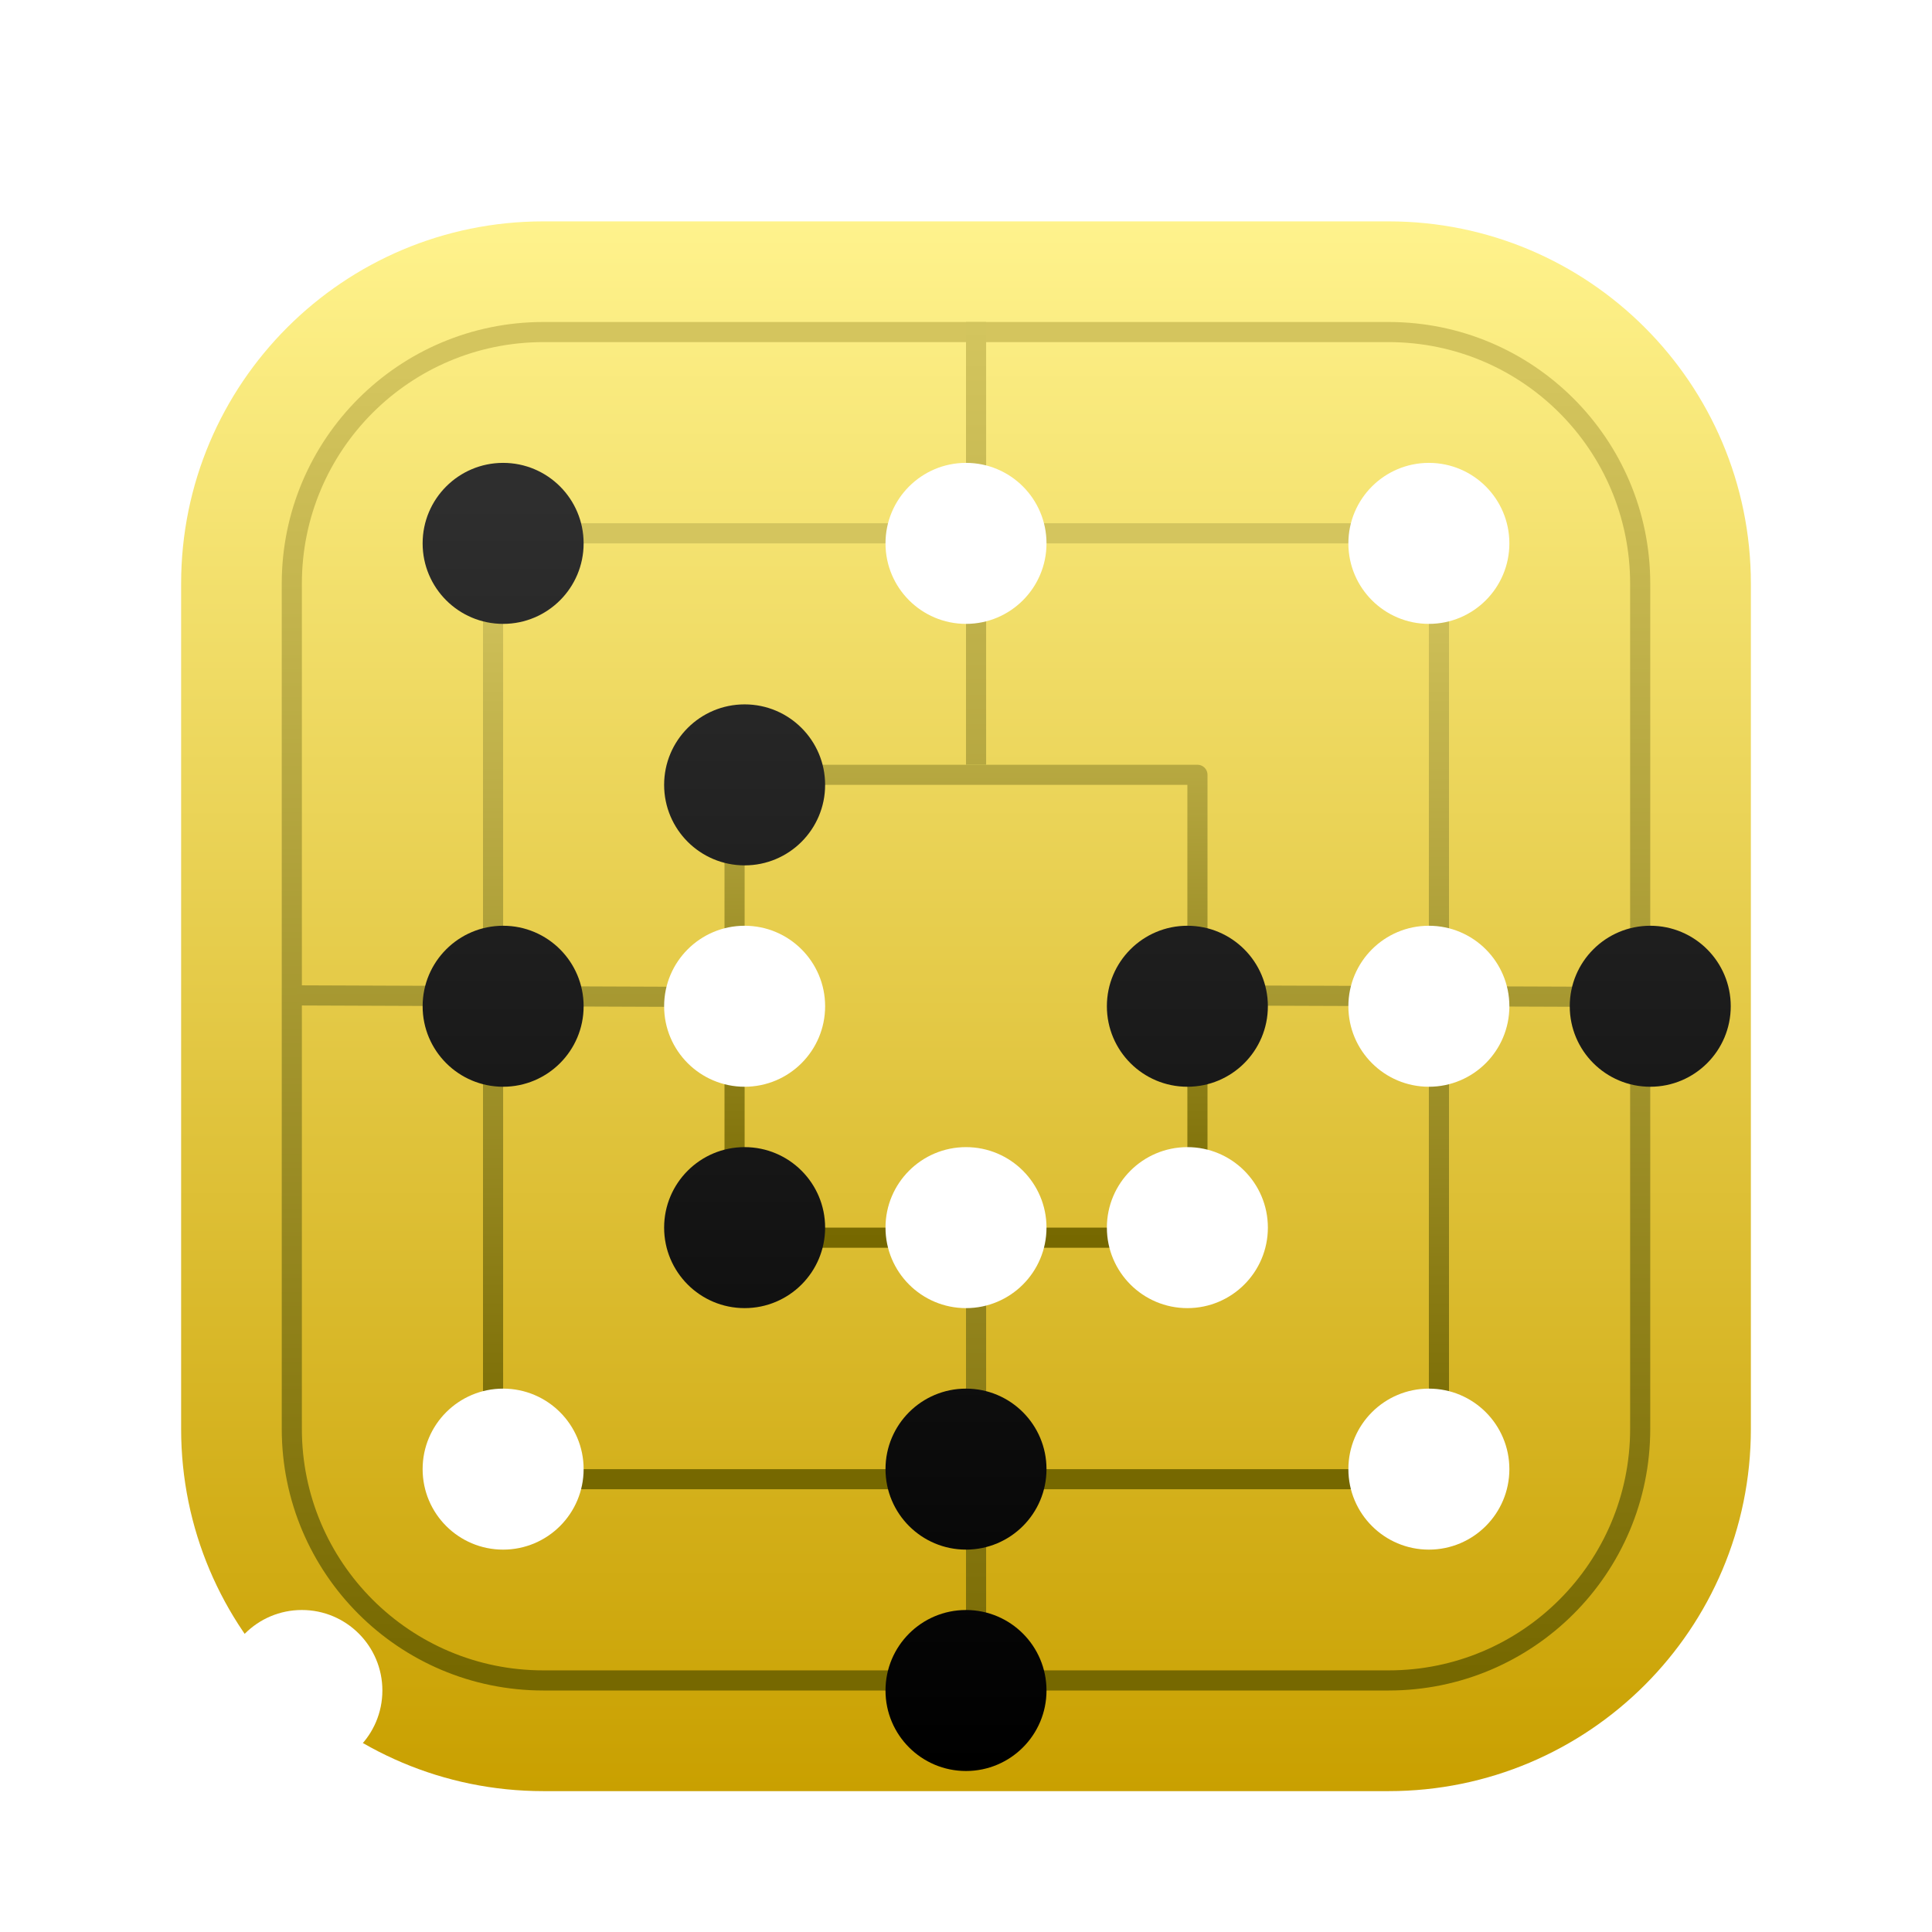 <svg xmlns="http://www.w3.org/2000/svg" width="96" height="96" viewBox="0 0 96 96">
  <defs>
    <filter id="com.apps.morris-a" width="130.8%" height="130.8%" x="-15.4%" y="-15.4%" filterUnits="objectBoundingBox">
      <feOffset dy="2" in="SourceAlpha" result="shadowOffsetOuter1"/>
      <feGaussianBlur in="shadowOffsetOuter1" result="shadowBlurOuter1" stdDeviation="2"/>
      <feColorMatrix in="shadowBlurOuter1" result="shadowMatrixOuter1" values="0 0 0 0 0   0 0 0 0 0   0 0 0 0 0  0 0 0 0.2 0"/>
      <feMerge>
        <feMergeNode in="shadowMatrixOuter1"/>
        <feMergeNode in="SourceGraphic"/>
      </feMerge>
    </filter>
    <linearGradient id="com.apps.morris-b" x1="50%" x2="50%" y1="0%" y2="99.618%">
      <stop offset="0%" stop-color="#FFF38D"/>
      <stop offset="100%" stop-color="#C9A000"/>
    </linearGradient>
    <linearGradient id="com.apps.morris-c" x1="50%" x2="50%" y1="2.398%" y2="100%">
      <stop offset="0%" stop-color="#D4C55E"/>
      <stop offset="100%" stop-color="#766800"/>
    </linearGradient>
    <linearGradient id="com.apps.morris-d" x1="50%" x2="50%" y1="0%" y2="100%">
      <stop offset="0%" stop-color="#D4C65F"/>
      <stop offset="100%" stop-color="#776801"/>
    </linearGradient>
    <linearGradient id="com.apps.morris-e" x1="50%" x2="50%" y1="-46.715%" y2="100%">
      <stop offset="0%" stop-color="#D4C55E"/>
      <stop offset="100%" stop-color="#766800"/>
    </linearGradient>
    <linearGradient id="com.apps.morris-f" x1="50%" x2="50%" y1="2.475%" y2="100%">
      <stop offset="0%" stop-color="#2E2E2E"/>
      <stop offset="100%"/>
    </linearGradient>
    <linearGradient id="com.apps.morris-g" x1="50%" x2="50%" y1="0%" y2="100%">
      <stop offset="0%" stop-color="#FFF"/>
      <stop offset="100%" stop-color="#FFF"/>
    </linearGradient>
  </defs>
  <g fill="none" fill-rule="evenodd" filter="url(#com.apps.morris-a)" transform="translate(9 9)">
    <path fill="url(#com.apps.morris-b)" fill-rule="nonzero" d="M18,0 L60,0 C69.941,0 78,8.059 78,18 L78,60 C78,69.941 69.941,78 60,78 L18,78 C8.059,78 0,69.941 0,60 L0,18 C0,8.059 8.059,0 18,0 Z"/>
    <path stroke="url(#com.apps.morris-c)" d="M60,5.5 C63.452,5.5 66.577,6.899 68.839,9.161 C71.101,11.423 72.5,14.548 72.5,18 L72.5,18 L72.5,60 C72.5,63.452 71.101,66.577 68.839,68.839 C66.577,71.101 63.452,72.5 60,72.5 L60,72.5 L18,72.5 C14.548,72.5 11.423,71.101 9.161,68.839 C6.899,66.577 5.5,63.452 5.5,60 L5.5,60 L5.5,18 C5.5,14.548 6.899,11.423 9.161,9.161 C11.423,6.899 14.548,5.5 18,5.5 L18,5.5 L60,5.5 Z"/>
    <path stroke="url(#com.apps.morris-c)" d="M58,15.5 C59.243,15.5 60.368,16.004 61.182,16.818 C61.996,17.632 62.5,18.757 62.5,20 L62.5,20 L62.5,58 C62.5,59.243 61.996,60.368 61.182,61.182 C60.368,61.996 59.243,62.5 58,62.5 L58,62.5 L20,62.5 C18.757,62.5 17.632,61.996 16.818,61.182 C16.004,60.368 15.5,59.243 15.5,58 L15.5,58 L15.5,20 C15.5,18.757 16.004,17.632 16.818,16.818 C17.632,16.004 18.757,15.5 20,15.5 L20,15.5 L58,15.5 Z"/>
    <path fill="url(#com.apps.morris-d)" fill-rule="nonzero" d="M40,52 L40,74 L39,74 L39,52 L40,52 Z M5.752,37.961 L26.252,38.039 L26.248,39.039 L5.748,38.961 L5.752,37.961 Z M50.752,37.961 L72.252,38.039 L72.248,39.039 L50.748,38.961 L50.752,37.961 Z M40,5 L40,27 L39,27 L39,5 L40,5 Z"/>
    <polygon stroke="url(#com.apps.morris-e)" stroke-linejoin="round" points="50.5 27.5 50.5 50.5 27.5 50.5 27.5 27.5"/>
    <path fill="url(#com.apps.morris-f)" fill-rule="nonzero" d="M39,69 C41.209,69 43,70.791 43,73 C43,75.209 41.209,77 39,77 C36.791,77 35,75.209 35,73 C35,70.791 36.791,69 39,69 Z M39,58 C41.209,58 43,59.791 43,62 C43,64.209 41.209,66 39,66 C36.791,66 35,64.209 35,62 C35,59.791 36.791,58 39,58 Z M28,46 C30.209,46 32,47.791 32,50 C32,52.209 30.209,54 28,54 C25.791,54 24,52.209 24,50 C24,47.791 25.791,46 28,46 Z M16,35 C18.209,35 20,36.791 20,39 C20,41.209 18.209,43 16,43 C13.791,43 12,41.209 12,39 C12,36.791 13.791,35 16,35 Z M73,35 C75.209,35 77,36.791 77,39 C77,41.209 75.209,43 73,43 C70.791,43 69,41.209 69,39 C69,36.791 70.791,35 73,35 Z M50,35 C52.209,35 54,36.791 54,39 C54,41.209 52.209,43 50,43 C47.791,43 46,41.209 46,39 C46,36.791 47.791,35 50,35 Z M28,24 C30.209,24 32,25.791 32,28 C32,30.209 30.209,32 28,32 C25.791,32 24,30.209 24,28 C24,25.791 25.791,24 28,24 Z M16,12 C18.209,12 20,13.791 20,16 C20,18.209 18.209,20 16,20 C13.791,20 12,18.209 12,16 C12,13.791 13.791,12 16,12 Z"/>
    <path fill="url(#com.apps.morris-g)" fill-rule="nonzero" d="M6,69 C8.209,69 10,70.791 10,73 C10,75.209 8.209,77 6,77 C3.791,77 2,75.209 2,73 C2,70.791 3.791,69 6,69 Z M16,58 C18.209,58 20,59.791 20,62 C20,64.209 18.209,66 16,66 C13.791,66 12,64.209 12,62 C12,59.791 13.791,58 16,58 Z M62,58 C64.209,58 66,59.791 66,62 C66,64.209 64.209,66 62,66 C59.791,66 58,64.209 58,62 C58,59.791 59.791,58 62,58 Z M50,46 C52.209,46 54,47.791 54,50 C54,52.209 52.209,54 50,54 C47.791,54 46,52.209 46,50 C46,47.791 47.791,46 50,46 Z M39,46 C41.209,46 43,47.791 43,50 C43,52.209 41.209,54 39,54 C36.791,54 35,52.209 35,50 C35,47.791 36.791,46 39,46 Z M62,35 C64.209,35 66,36.791 66,39 C66,41.209 64.209,43 62,43 C59.791,43 58,41.209 58,39 C58,36.791 59.791,35 62,35 Z M28,35 C30.209,35 32,36.791 32,39 C32,41.209 30.209,43 28,43 C25.791,43 24,41.209 24,39 C24,36.791 25.791,35 28,35 Z M39,12 C41.209,12 43,13.791 43,16 C43,18.209 41.209,20 39,20 C36.791,20 35,18.209 35,16 C35,13.791 36.791,12 39,12 Z M62,12 C64.209,12 66,13.791 66,16 C66,18.209 64.209,20 62,20 C59.791,20 58,18.209 58,16 C58,13.791 59.791,12 62,12 Z"/>
  </g>
</svg>
